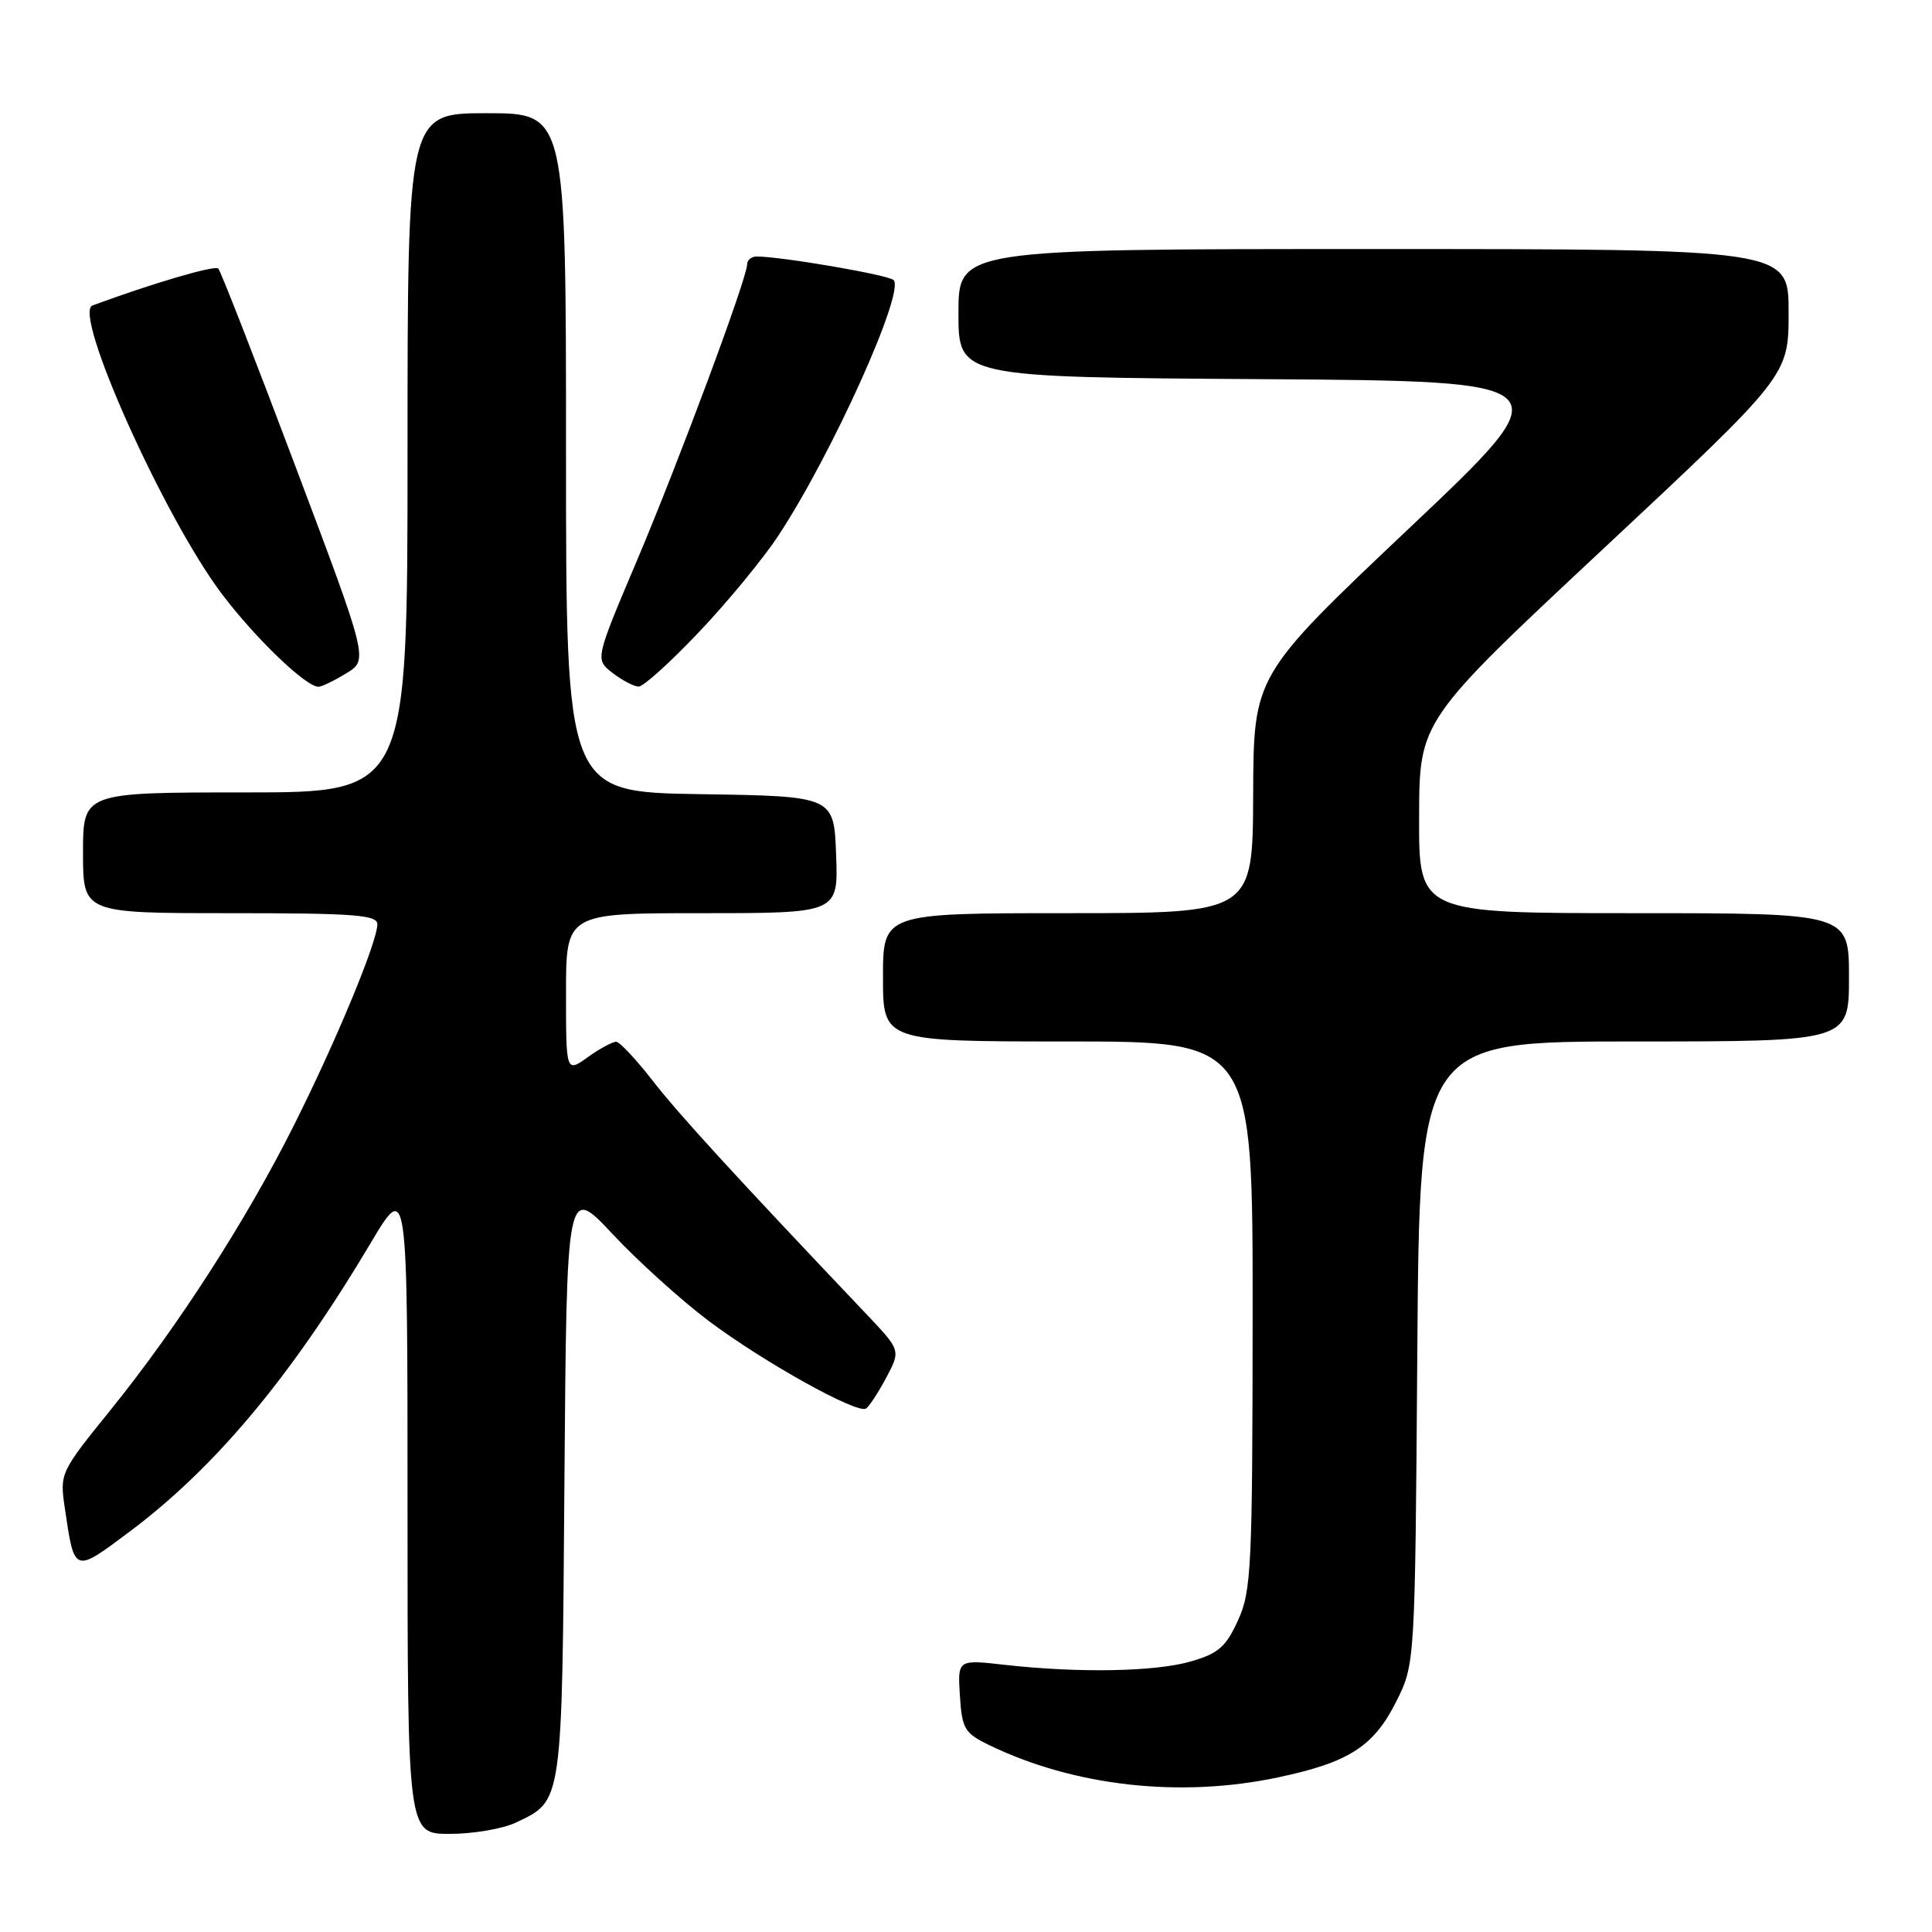 <?xml version="1.0" encoding="UTF-8" standalone="no"?>
<!DOCTYPE svg PUBLIC "-//W3C//DTD SVG 1.1//EN" "http://www.w3.org/Graphics/SVG/1.1/DTD/svg11.dtd" >
<svg xmlns="http://www.w3.org/2000/svg" xmlns:xlink="http://www.w3.org/1999/xlink" version="1.1" viewBox="0 0 256 256">
 <g >
 <path fill="currentColor"
d=" M 68.36 241.50 C 74.58 238.55 74.47 239.31 74.79 196.26 C 75.09 157.02 75.09 157.02 81.18 163.53 C 84.53 167.11 90.25 172.28 93.88 175.01 C 101.13 180.46 113.57 187.39 114.75 186.64 C 115.16 186.38 116.37 184.54 117.43 182.55 C 119.35 178.93 119.35 178.93 114.88 174.21 C 97.34 155.73 89.98 147.70 86.50 143.22 C 84.30 140.39 82.12 138.06 81.65 138.04 C 81.19 138.02 79.50 138.93 77.90 140.07 C 75.00 142.14 75.00 142.14 75.00 131.57 C 75.00 121.00 75.00 121.00 93.04 121.00 C 111.08 121.00 111.08 121.00 110.79 113.25 C 110.50 105.50 110.50 105.50 92.75 105.23 C 75.00 104.95 75.00 104.95 75.00 59.98 C 75.00 15.00 75.00 15.00 64.50 15.00 C 54.00 15.00 54.00 15.00 54.00 60.00 C 54.00 105.00 54.00 105.00 32.50 105.00 C 11.00 105.00 11.00 105.00 11.00 113.00 C 11.00 121.00 11.00 121.00 30.50 121.00 C 47.01 121.00 50.00 121.23 50.00 122.47 C 50.00 124.80 44.51 138.03 38.91 149.18 C 32.60 161.76 23.52 175.85 14.64 186.84 C 7.96 195.10 7.91 195.21 8.59 199.84 C 9.87 208.53 9.77 208.49 17.15 202.97 C 28.53 194.45 38.57 182.43 49.11 164.72 C 54.00 156.50 54.00 156.50 54.00 199.75 C 54.00 243.00 54.00 243.00 59.60 243.00 C 62.68 243.00 66.62 242.33 68.36 241.50 Z  M 169.36 235.51 C 178.73 233.53 182.02 231.42 185.00 225.48 C 187.50 220.50 187.50 220.50 187.80 179.25 C 188.10 138.00 188.10 138.00 216.55 138.00 C 245.00 138.00 245.00 138.00 245.00 129.50 C 245.00 121.00 245.00 121.00 216.50 121.00 C 188.00 121.00 188.00 121.00 188.04 108.25 C 188.07 95.50 188.07 95.50 212.54 72.63 C 237.00 49.76 237.00 49.76 237.00 41.38 C 237.00 33.00 237.00 33.00 182.00 33.00 C 127.00 33.00 127.00 33.00 127.00 41.49 C 127.00 49.98 127.00 49.98 167.17 50.24 C 207.34 50.50 207.34 50.50 186.72 70.00 C 166.11 89.50 166.11 89.50 166.05 105.25 C 166.00 121.00 166.00 121.00 141.50 121.00 C 117.00 121.00 117.00 121.00 117.00 129.50 C 117.00 138.00 117.00 138.00 141.50 138.00 C 166.00 138.00 166.00 138.00 165.98 174.25 C 165.96 207.72 165.81 210.82 164.05 214.69 C 162.46 218.20 161.45 219.09 157.83 220.14 C 153.10 221.52 142.94 221.70 133.14 220.60 C 126.89 219.89 126.89 219.89 127.19 224.69 C 127.47 229.07 127.81 229.64 131.00 231.20 C 142.26 236.68 156.36 238.27 169.36 235.51 Z  M 45.88 89.22 C 48.81 87.44 48.81 87.44 39.15 61.80 C 33.84 47.70 29.24 35.90 28.92 35.58 C 28.45 35.12 20.20 37.54 12.25 40.48 C 9.58 41.46 21.80 68.68 29.43 78.74 C 33.87 84.61 40.53 91.00 42.20 91.00 C 42.62 91.00 44.27 90.20 45.88 89.22 Z  M 92.62 83.75 C 96.41 79.76 101.13 74.02 103.12 71.00 C 110.24 60.20 120.01 38.52 118.39 37.10 C 117.60 36.40 103.44 33.98 100.25 33.99 C 99.56 34.00 99.00 34.46 99.00 35.02 C 99.00 36.85 89.93 61.22 84.33 74.44 C 78.85 87.38 78.85 87.38 81.17 89.17 C 82.45 90.15 84.01 90.97 84.62 90.98 C 85.24 90.99 88.84 87.74 92.62 83.75 Z "/>
</g>
</svg>